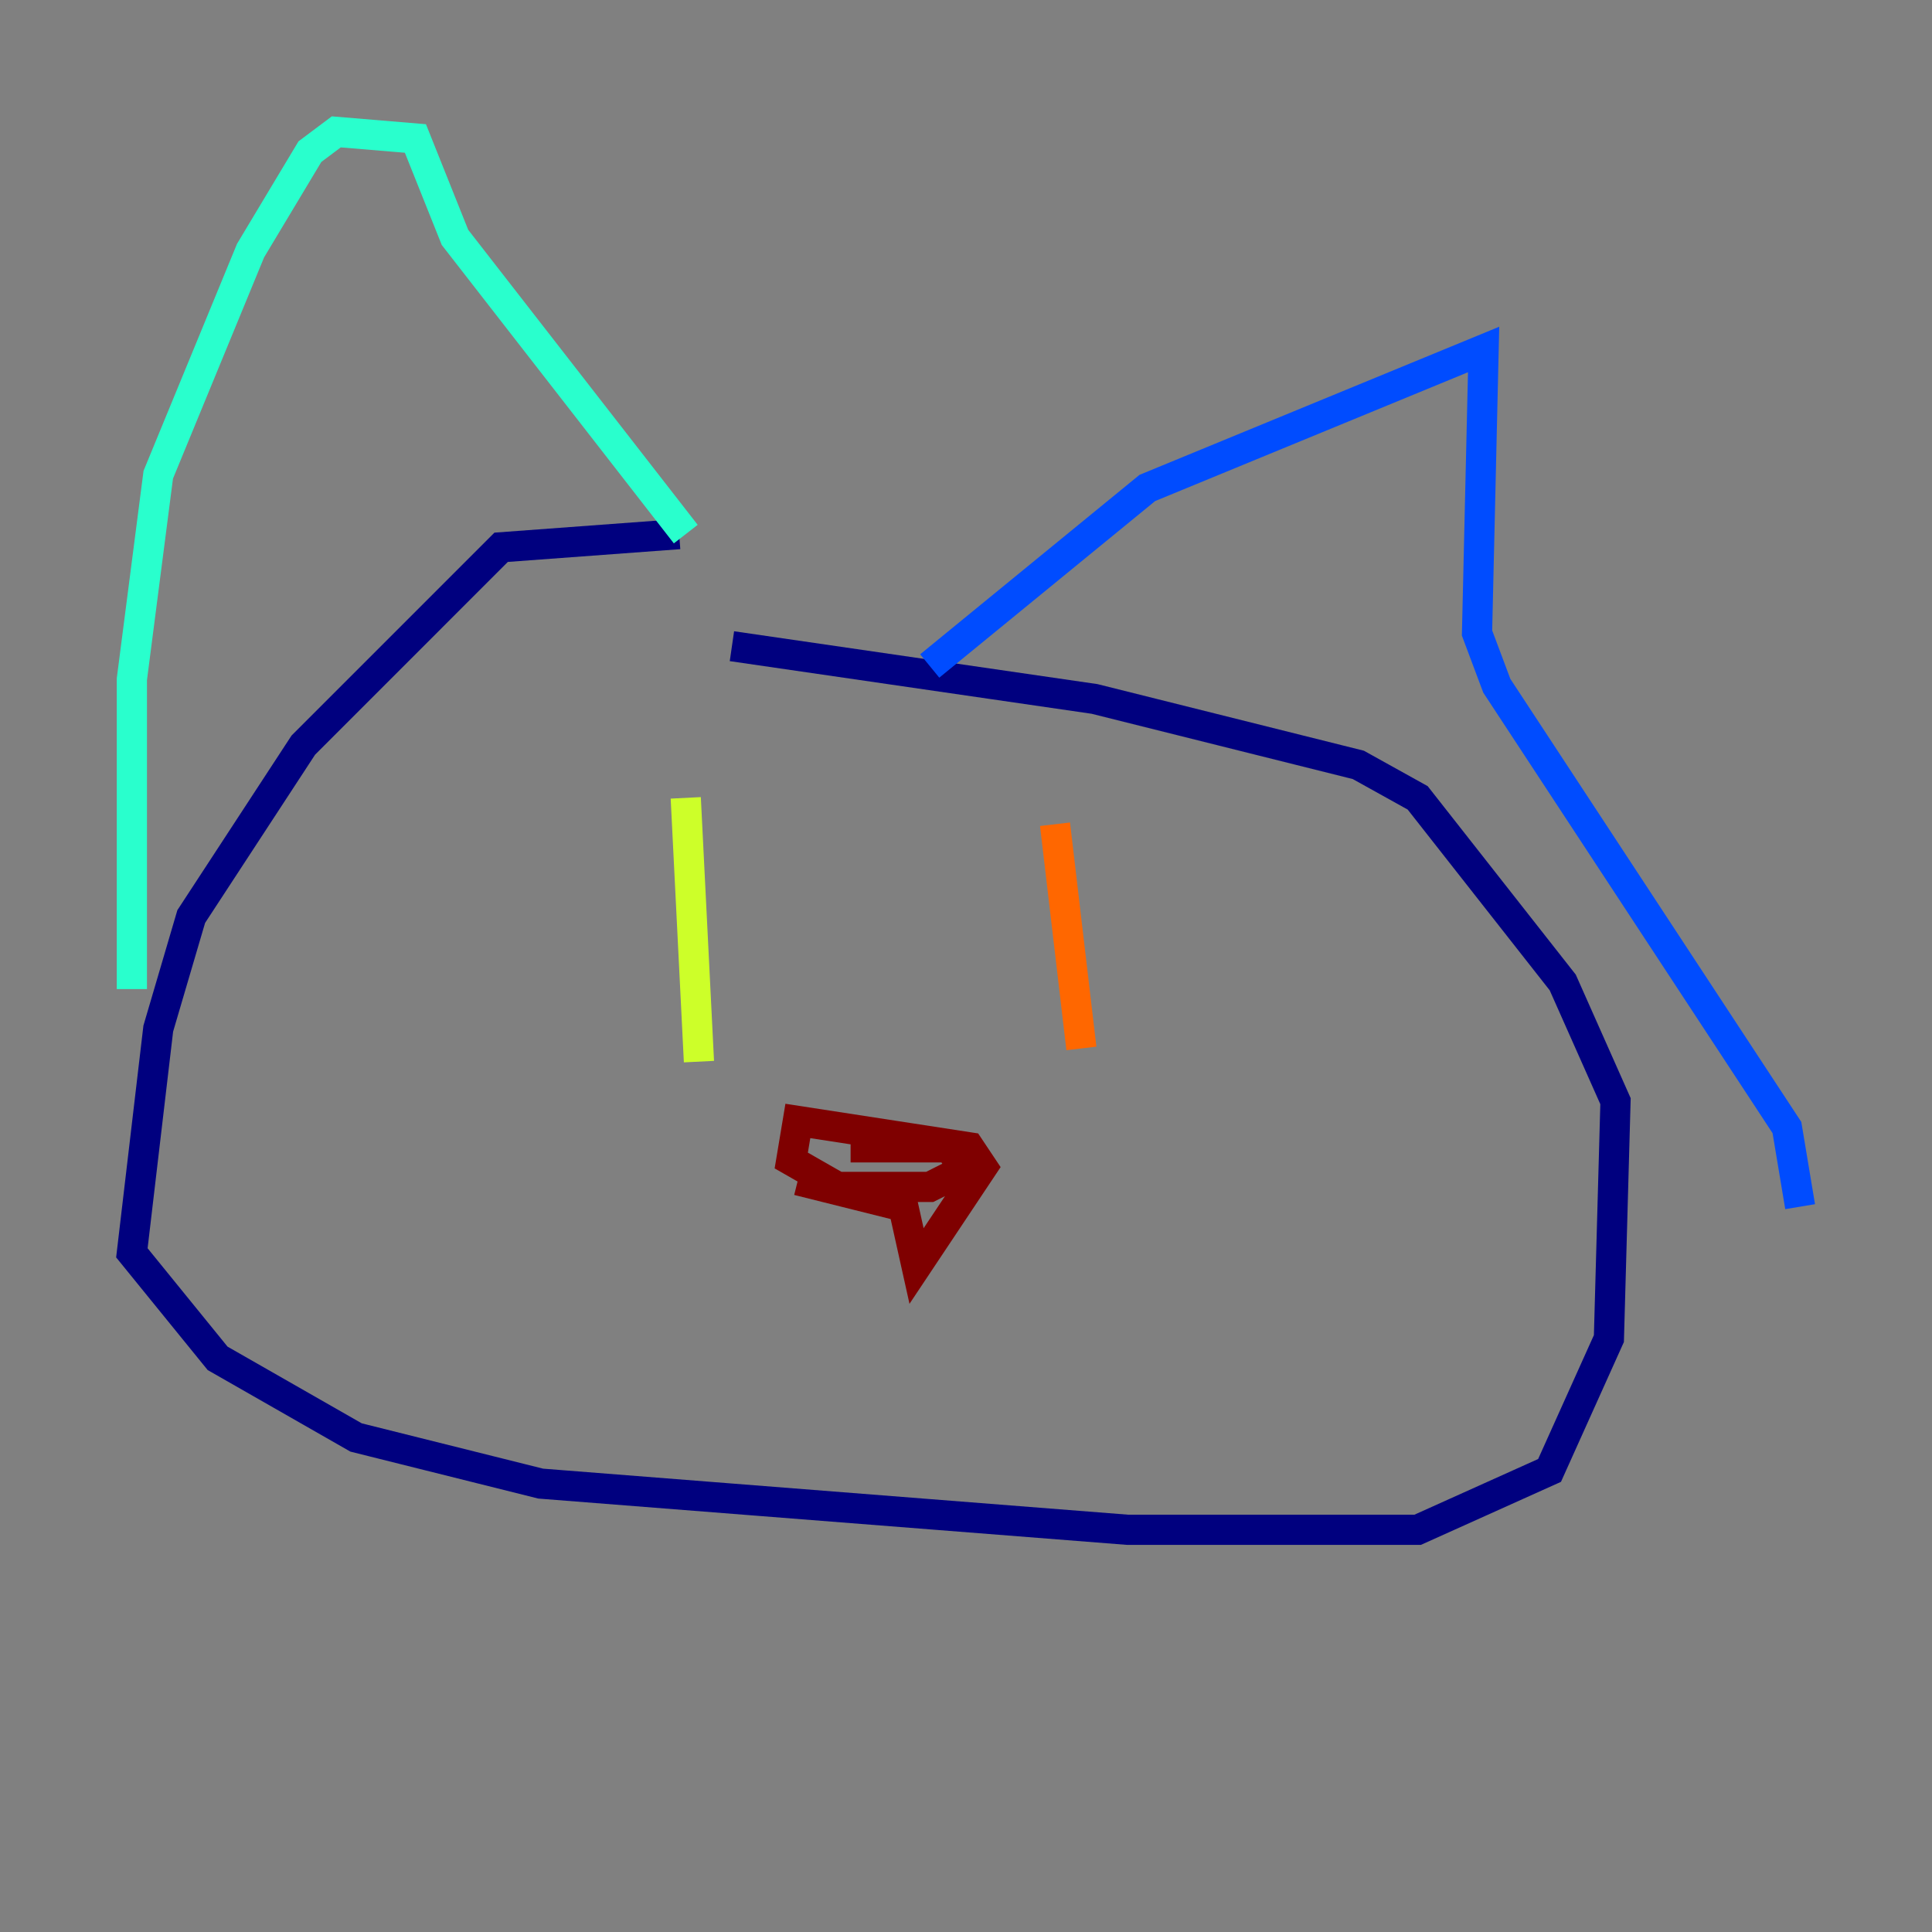 <?xml version="1.0" encoding="utf-8" ?>
<svg baseProfile="tiny" height="128" version="1.2" viewBox="0,0,128,128" width="128" xmlns="http://www.w3.org/2000/svg" xmlns:ev="http://www.w3.org/2001/xml-events" xmlns:xlink="http://www.w3.org/1999/xlink"><rect x="0" y="0" width="128" height="128" fill="#808080" stroke="none"/><defs /><polyline fill="none" points="44.997,35.386 33.201,36.259 20.096,49.365 12.669,60.724 10.485,68.15 8.737,83.003 14.416,89.993 23.59,95.236 35.822,98.293 74.703,101.352 93.925,101.352 102.662,97.42 106.594,88.683 107.031,72.956 103.536,65.092 93.925,52.86 89.993,50.676 72.519,46.307 48.492,42.812" stroke="#00007f" stroke-width="2" /><polyline fill="none" points="61.597,44.123 76.014,32.328 98.293,23.154 97.857,41.939 99.167,45.433 118.389,74.703 119.263,79.945" stroke="#004cff" stroke-width="2" /><polyline fill="none" points="45.433,35.386 30.143,15.727 27.522,9.174 22.28,8.737 20.532,10.048 16.601,16.601 10.485,31.454 8.737,44.997 8.737,65.529" stroke="#29ffcd" stroke-width="2" /><polyline fill="none" points="45.433,52.86 46.307,70.335" stroke="#cdff29" stroke-width="2" /><polyline fill="none" points="69.898,54.608 71.645,69.461" stroke="#ff6700" stroke-width="2" /><polyline fill="none" points="52.86,78.198 59.85,79.945 60.724,83.877 65.092,77.324 64.218,76.014 52.86,74.266 52.423,76.887 55.481,78.635 61.597,78.635 64.218,77.324 64.655,78.635 62.908,76.014 56.355,76.014" stroke="#7f0000" stroke-width="2" /></svg>